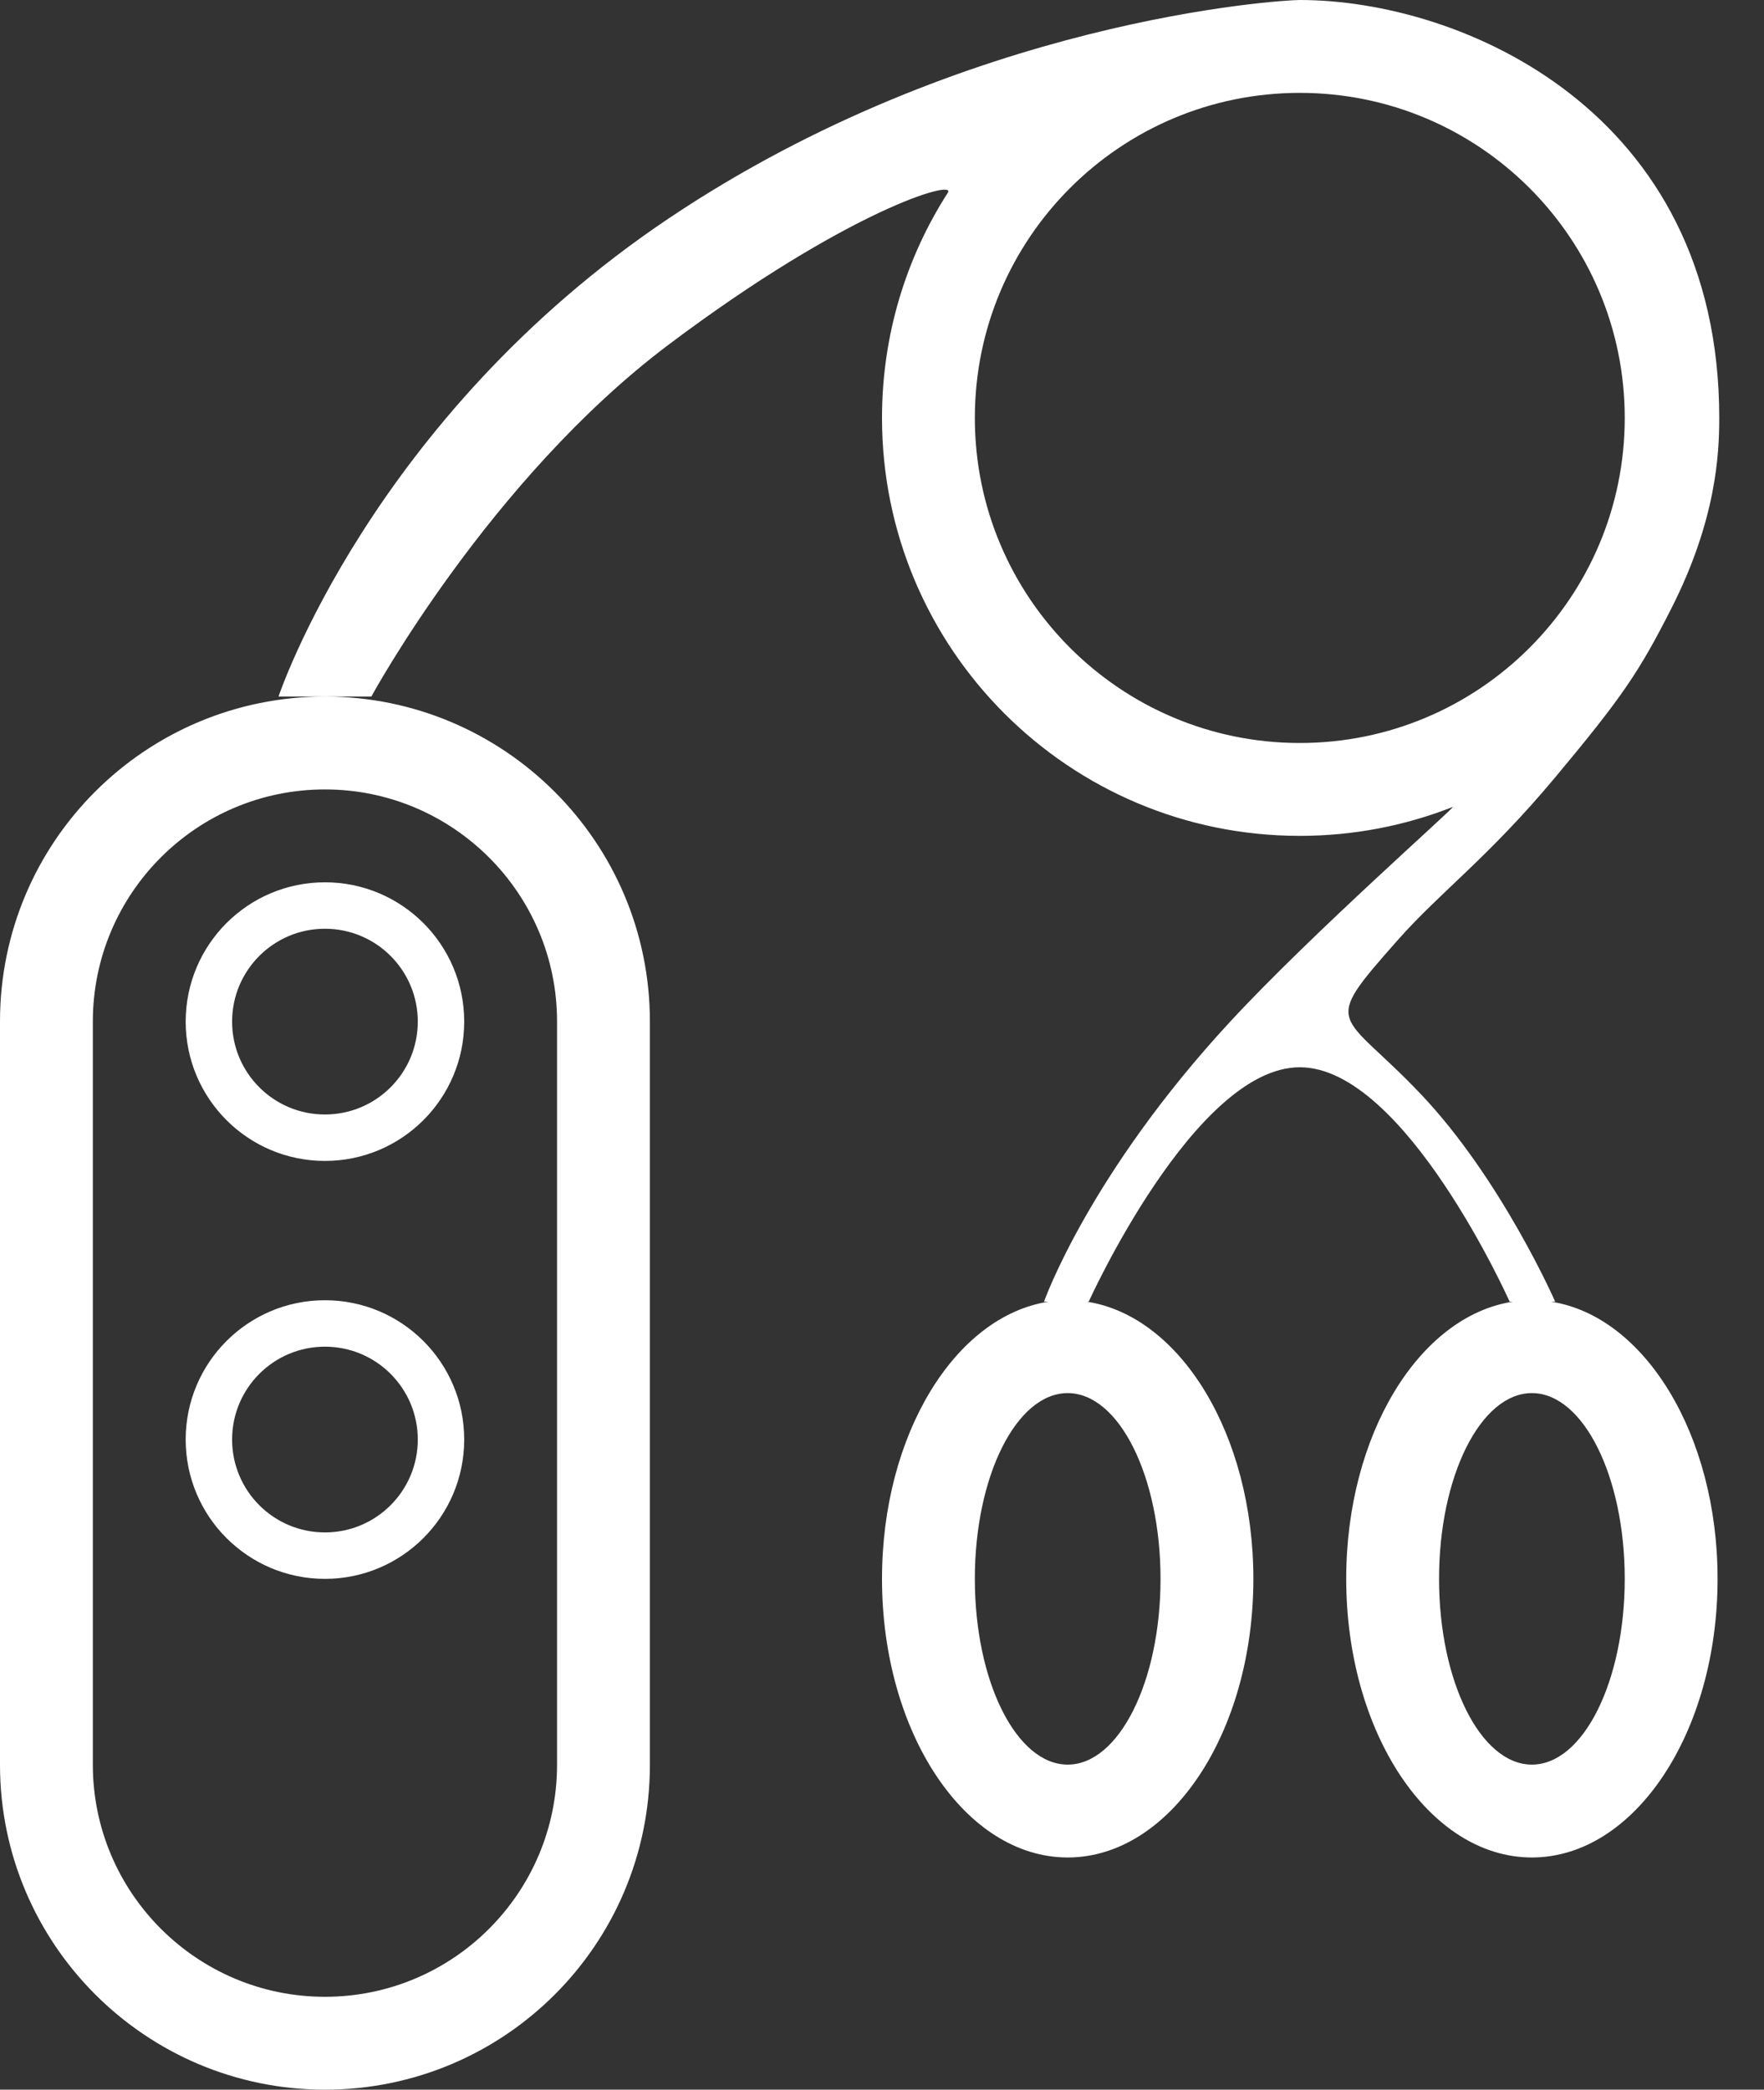 <?xml version="1.0" encoding="UTF-8" standalone="no"?>
<svg width="38px" height="45px" viewBox="0 0 38 45" version="1.1" xmlns="http://www.w3.org/2000/svg" xmlns:xlink="http://www.w3.org/1999/xlink" xmlns:sketch="http://www.bohemiancoding.com/sketch/ns">
    <rect x="0" y="0" width="38" height="45" fill="#333333" stroke="none"/>
    <!-- Generator: Sketch 3.1.1 (8761) - http://www.bohemiancoding.com/sketch -->
    <title>vibrating_bullet_L</title>
    <desc>Created with Sketch.</desc>
    <defs></defs>
    <g id="page-1" stroke="none" stroke-width="1" fill="none" fill-rule="evenodd" sketch:type="MSPage">
        <g id="line-icons" sketch:type="MSLayerGroup" transform="translate(-408, -503)" fill="#FFFFFF">
            <g id="row-6-line-icons" transform="translate(3, 500)" sketch:type="MSShapeGroup">
                <path d="M428.411,31.031 C430.427,31.34 432,33.894 432,37 C432,40.314 430.209,43 428,43 C425.791,43 424,40.314 424,37 C424,33.894 425.573,31.34 427.589,31.031 L427.49,31.031 C427.49,31.031 428.453,28.292 431.505,24.996 C433.27,23.09 436.399,20.337 436.294,20.378 C435.274,20.779 434.163,21 433,21 C428.029,21 424,16.971 424,12 C424,10.214 424.52,8.549 425.418,7.15 C425.609,6.851 423.274,7.514 419.406,10.42 C415.539,13.327 413,17.999 413,17.999 L411,17.999 C411,17.999 413,12 419.406,7.703 C425.813,3.406 432.595,3 433,3 C436.474,3 442.036,5.378 442.036,12 C442.036,12.774 441.972,14.195 441.005,16.101 C440.314,17.462 439.95,18.007 438.502,19.74 C437.054,21.474 436.035,22.2 435.115,23.239 C433.417,25.156 433.869,24.731 435.607,26.561 C437.345,28.391 438.502,31.031 438.502,31.031 L438.411,31.031 C440.427,31.34 442,33.894 442,37 C442,40.314 440.209,43 438,43 C435.791,43 434,40.314 434,37 C434,33.894 435.573,31.34 437.589,31.031 L437.521,31.031 C437.521,31.031 435.265,25.983 433,25.983 C430.735,25.983 428.453,31.031 428.453,31.031 L428.411,31.031 L428.411,31.031 Z M412,18 C408.134,18 405,21.126 405,24.996 L405,41.004 C405,44.868 408.142,48 412,48 C415.866,48 419,44.874 419,41.004 L419,24.996 C419,21.132 415.858,18 412,18 Z M412,20 C409.239,20 407,22.239 407,24.998 L407,41.002 C407,43.762 409.244,46 412,46 C414.761,46 417,43.761 417,41.002 L417,24.998 C417,22.238 414.756,20 412,20 Z M412,37 C413.657,37 415,35.657 415,34 C415,32.343 413.657,31 412,31 C410.343,31 409,32.343 409,34 C409,35.657 410.343,37 412,37 Z M412,36 C413.105,36 414,35.105 414,34 C414,32.895 413.105,32 412,32 C410.895,32 410,32.895 410,34 C410,35.105 410.895,36 412,36 Z M412,28 C413.657,28 415,26.657 415,25 C415,23.343 413.657,22 412,22 C410.343,22 409,23.343 409,25 C409,26.657 410.343,28 412,28 Z M412,27 C413.105,27 414,26.105 414,25 C414,23.895 413.105,23 412,23 C410.895,23 410,23.895 410,25 C410,26.105 410.895,27 412,27 Z M428,41 C429.105,41 430,39.209 430,37 C430,34.791 429.105,33 428,33 C426.895,33 426,34.791 426,37 C426,39.209 426.895,41 428,41 Z M438,41 C439.105,41 440,39.209 440,37 C440,34.791 439.105,33 438,33 C436.895,33 436,34.791 436,37 C436,39.209 436.895,41 438,41 Z M433,19 C436.866,19 440,15.866 440,12 C440,8.134 436.866,5 433,5 C429.134,5 426,8.134 426,12 C426,15.866 429.134,19 433,19 Z" id="vibrating_bullet_L"></path>
            </g>
        </g>
    </g>
</svg>